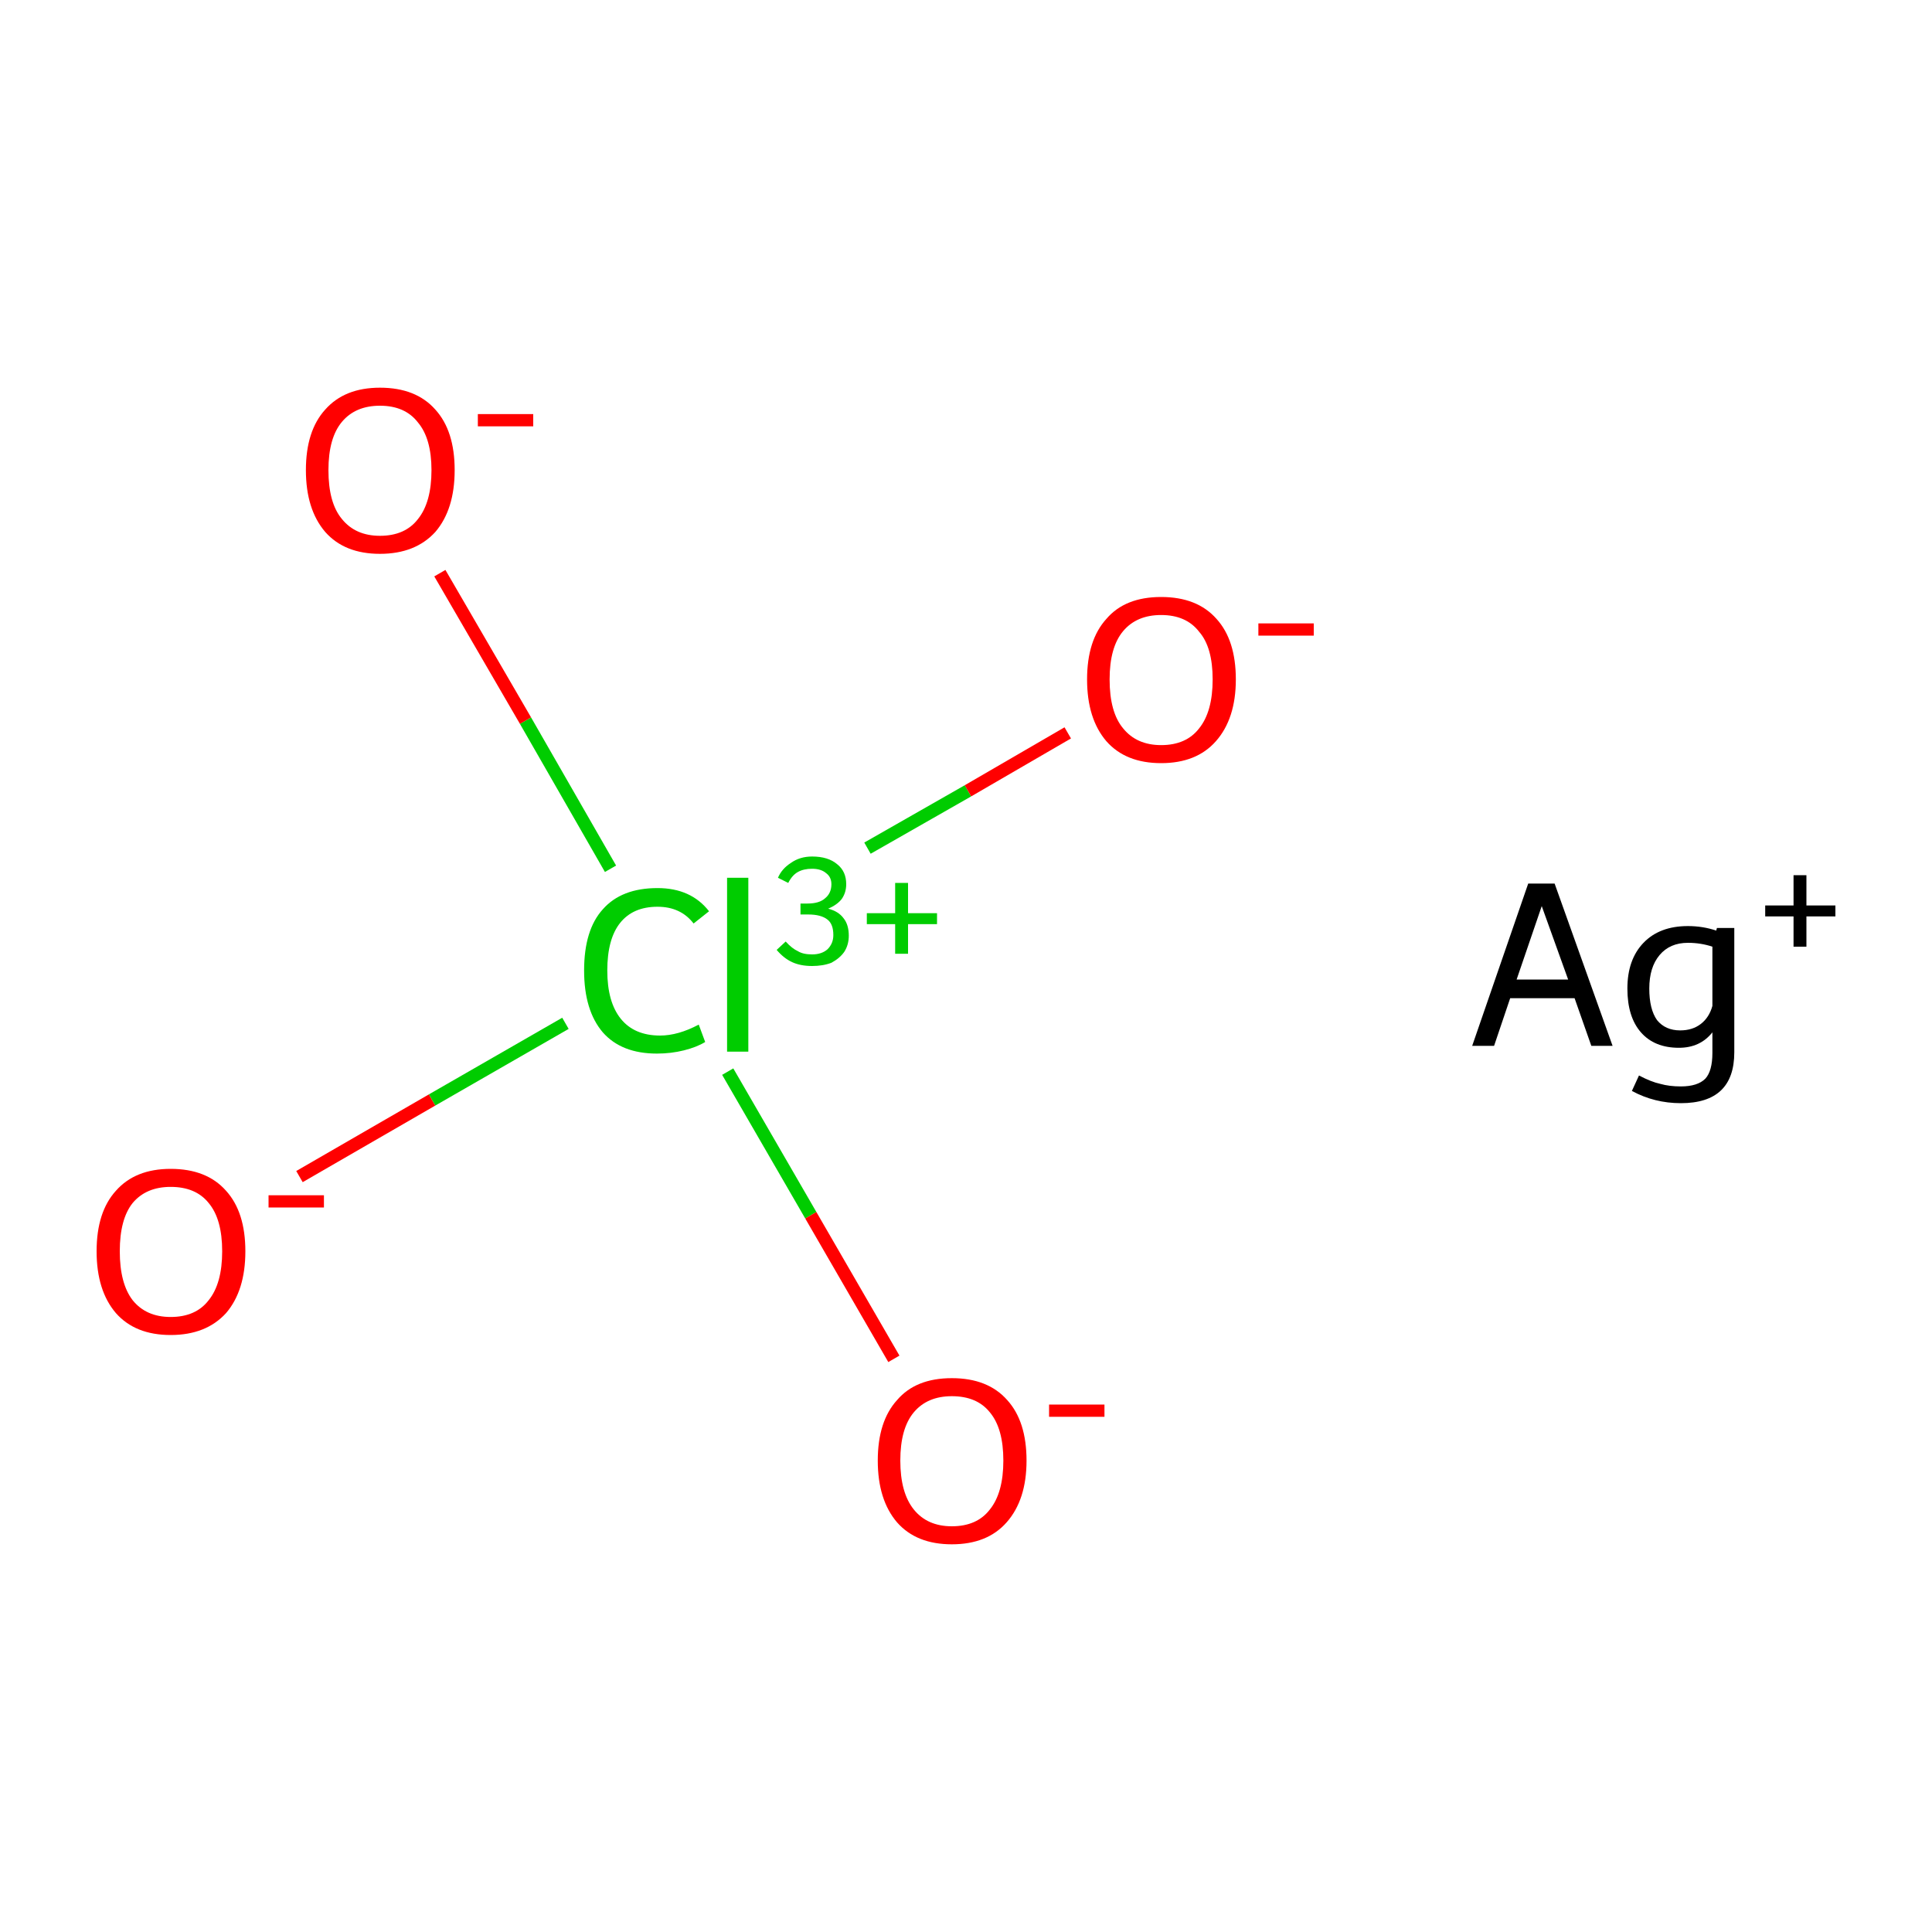 <?xml version='1.0' encoding='iso-8859-1'?>
<svg version='1.1' baseProfile='full'
              xmlns='http://www.w3.org/2000/svg'
                      xmlns:rdkit='http://www.rdkit.org/xml'
                      xmlns:xlink='http://www.w3.org/1999/xlink'
                  xml:space='preserve'
width='300px' height='300px' viewBox='0 0 300 300'>
<!-- END OF HEADER -->
<rect style='opacity:1.0;fill:#FFFFFF;stroke:none' width='300.0' height='300.0' x='0.0' y='0.0'> </rect>
<path class='bond-0 atom-0 atom-1' d='M 46.5,182.7 L 67.1,170.8' style='fill:none;fill-rule:evenodd;stroke:#FF0000;stroke-width:2.0px;stroke-linecap:butt;stroke-linejoin:miter;stroke-opacity:1' />
<path class='bond-0 atom-0 atom-1' d='M 67.1,170.8 L 87.8,158.9' style='fill:none;fill-rule:evenodd;stroke:#00CC00;stroke-width:2.0px;stroke-linecap:butt;stroke-linejoin:miter;stroke-opacity:1' />
<path class='bond-1 atom-1 atom-2' d='M 134.7,131.7 L 150.3,122.8' style='fill:none;fill-rule:evenodd;stroke:#00CC00;stroke-width:2.0px;stroke-linecap:butt;stroke-linejoin:miter;stroke-opacity:1' />
<path class='bond-1 atom-1 atom-2' d='M 150.3,122.8 L 165.8,113.8' style='fill:none;fill-rule:evenodd;stroke:#FF0000;stroke-width:2.0px;stroke-linecap:butt;stroke-linejoin:miter;stroke-opacity:1' />
<path class='bond-2 atom-1 atom-3' d='M 113.0,166.4 L 125.9,188.7' style='fill:none;fill-rule:evenodd;stroke:#00CC00;stroke-width:2.0px;stroke-linecap:butt;stroke-linejoin:miter;stroke-opacity:1' />
<path class='bond-2 atom-1 atom-3' d='M 125.9,188.7 L 138.8,211.0' style='fill:none;fill-rule:evenodd;stroke:#FF0000;stroke-width:2.0px;stroke-linecap:butt;stroke-linejoin:miter;stroke-opacity:1' />
<path class='bond-3 atom-1 atom-4' d='M 94.8,134.9 L 81.6,111.9' style='fill:none;fill-rule:evenodd;stroke:#00CC00;stroke-width:2.0px;stroke-linecap:butt;stroke-linejoin:miter;stroke-opacity:1' />
<path class='bond-3 atom-1 atom-4' d='M 81.6,111.9 L 68.3,89.0' style='fill:none;fill-rule:evenodd;stroke:#FF0000;stroke-width:2.0px;stroke-linecap:butt;stroke-linejoin:miter;stroke-opacity:1' />
<path class='atom-0' d='M 15.0 194.3
Q 15.0 188.2, 18.0 184.9
Q 21.0 181.5, 26.5 181.5
Q 32.1 181.5, 35.1 184.9
Q 38.1 188.2, 38.1 194.3
Q 38.1 200.4, 35.1 203.9
Q 32.0 207.3, 26.5 207.3
Q 21.0 207.3, 18.0 203.9
Q 15.0 200.4, 15.0 194.3
M 26.5 204.5
Q 30.4 204.5, 32.4 201.9
Q 34.5 199.3, 34.5 194.3
Q 34.5 189.3, 32.4 186.8
Q 30.4 184.3, 26.5 184.3
Q 22.7 184.3, 20.6 186.8
Q 18.6 189.3, 18.6 194.3
Q 18.6 199.3, 20.6 201.9
Q 22.7 204.5, 26.5 204.5
' fill='#FF0000'/>
<path class='atom-0' d='M 41.7 185.6
L 50.3 185.6
L 50.3 187.5
L 41.7 187.5
L 41.7 185.6
' fill='#FF0000'/>
<path class='atom-1' d='M 90.7 150.7
Q 90.7 144.4, 93.6 141.2
Q 96.5 137.9, 102.1 137.9
Q 107.3 137.9, 110.1 141.5
L 107.7 143.4
Q 105.7 140.8, 102.1 140.8
Q 98.3 140.8, 96.3 143.3
Q 94.3 145.8, 94.3 150.7
Q 94.3 155.6, 96.4 158.2
Q 98.5 160.8, 102.5 160.8
Q 105.3 160.8, 108.5 159.1
L 109.5 161.8
Q 108.2 162.6, 106.2 163.1
Q 104.2 163.6, 102.0 163.6
Q 96.5 163.6, 93.6 160.3
Q 90.7 156.9, 90.7 150.7
' fill='#00CC00'/>
<path class='atom-1' d='M 112.9 136.3
L 116.2 136.3
L 116.2 163.3
L 112.9 163.3
L 112.9 136.3
' fill='#00CC00'/>
<path class='atom-1' d='M 128.6 141.1
Q 130.2 141.5, 131.0 142.6
Q 131.8 143.6, 131.8 145.3
Q 131.8 146.7, 131.1 147.8
Q 130.4 148.8, 129.1 149.5
Q 127.8 150.0, 126.1 150.0
Q 124.3 150.0, 123.0 149.4
Q 121.7 148.8, 120.6 147.5
L 122.0 146.2
Q 123.0 147.3, 123.9 147.7
Q 124.7 148.2, 126.1 148.2
Q 127.6 148.2, 128.5 147.4
Q 129.4 146.5, 129.4 145.2
Q 129.4 143.5, 128.5 142.8
Q 127.5 142.0, 125.5 142.0
L 124.3 142.0
L 124.3 140.3
L 125.4 140.3
Q 127.2 140.3, 128.1 139.5
Q 129.1 138.7, 129.1 137.3
Q 129.1 136.2, 128.3 135.6
Q 127.5 134.9, 126.1 134.9
Q 124.8 134.9, 123.9 135.4
Q 123.0 135.9, 122.4 137.1
L 120.8 136.3
Q 121.4 134.9, 122.8 134.0
Q 124.2 133.0, 126.1 133.0
Q 128.6 133.0, 130.0 134.2
Q 131.4 135.3, 131.4 137.3
Q 131.4 138.6, 130.7 139.6
Q 130.0 140.5, 128.6 141.1
' fill='#00CC00'/>
<path class='atom-1' d='M 134.6 141.8
L 139.0 141.8
L 139.0 137.1
L 141.0 137.1
L 141.0 141.8
L 145.5 141.8
L 145.5 143.5
L 141.0 143.5
L 141.0 148.1
L 139.0 148.1
L 139.0 143.5
L 134.6 143.5
L 134.6 141.8
' fill='#00CC00'/>
<path class='atom-2' d='M 168.8 105.5
Q 168.8 99.4, 171.8 96.1
Q 174.7 92.7, 180.3 92.7
Q 185.9 92.7, 188.9 96.1
Q 191.9 99.4, 191.9 105.5
Q 191.9 111.6, 188.8 115.1
Q 185.8 118.5, 180.3 118.5
Q 174.8 118.5, 171.8 115.1
Q 168.8 111.6, 168.8 105.5
M 180.3 115.7
Q 184.2 115.7, 186.2 113.1
Q 188.3 110.5, 188.3 105.5
Q 188.3 100.5, 186.2 98.1
Q 184.2 95.5, 180.3 95.5
Q 176.5 95.5, 174.4 98.0
Q 172.3 100.5, 172.3 105.5
Q 172.3 110.6, 174.4 113.1
Q 176.5 115.7, 180.3 115.7
' fill='#FF0000'/>
<path class='atom-2' d='M 195.4 96.8
L 204.0 96.8
L 204.0 98.7
L 195.4 98.7
L 195.4 96.8
' fill='#FF0000'/>
<path class='atom-3' d='M 136.3 226.8
Q 136.3 220.7, 139.3 217.4
Q 142.2 214.0, 147.8 214.0
Q 153.4 214.0, 156.4 217.4
Q 159.4 220.7, 159.4 226.8
Q 159.4 232.9, 156.3 236.4
Q 153.3 239.8, 147.8 239.8
Q 142.3 239.8, 139.3 236.4
Q 136.3 232.9, 136.3 226.8
M 147.8 237.0
Q 151.7 237.0, 153.7 234.4
Q 155.8 231.8, 155.8 226.8
Q 155.8 221.8, 153.7 219.3
Q 151.7 216.8, 147.8 216.8
Q 144.0 216.8, 141.9 219.3
Q 139.8 221.8, 139.8 226.8
Q 139.8 231.8, 141.9 234.4
Q 144.0 237.0, 147.8 237.0
' fill='#FF0000'/>
<path class='atom-3' d='M 162.9 218.1
L 171.5 218.1
L 171.5 220.0
L 162.9 220.0
L 162.9 218.1
' fill='#FF0000'/>
<path class='atom-4' d='M 47.5 73.0
Q 47.5 66.9, 50.5 63.6
Q 53.5 60.2, 59.0 60.2
Q 64.6 60.2, 67.6 63.6
Q 70.6 66.9, 70.6 73.0
Q 70.6 79.1, 67.6 82.6
Q 64.5 86.0, 59.0 86.0
Q 53.5 86.0, 50.5 82.6
Q 47.5 79.1, 47.5 73.0
M 59.0 83.2
Q 62.9 83.2, 64.9 80.6
Q 67.0 78.0, 67.0 73.0
Q 67.0 68.1, 64.9 65.6
Q 62.9 63.0, 59.0 63.0
Q 55.2 63.0, 53.1 65.5
Q 51.0 68.0, 51.0 73.0
Q 51.0 78.1, 53.1 80.6
Q 55.2 83.2, 59.0 83.2
' fill='#FF0000'/>
<path class='atom-4' d='M 74.2 64.3
L 82.8 64.3
L 82.8 66.2
L 74.2 66.2
L 74.2 64.3
' fill='#FF0000'/>
<path class='atom-5' d='M 247.1 162.4
L 244.5 155.0
L 234.5 155.0
L 232.0 162.4
L 228.6 162.4
L 237.3 137.2
L 241.4 137.2
L 250.4 162.4
L 247.1 162.4
M 235.5 152.1
L 243.5 152.1
L 239.4 140.7
L 235.5 152.1
' fill='#000000'/>
<path class='atom-5' d='M 269.3 144.1
L 269.3 163.4
Q 269.3 171.3, 261.0 171.3
Q 256.9 171.3, 253.4 169.4
L 254.5 167.0
Q 256.4 168.0, 257.8 168.3
Q 259.2 168.7, 261.0 168.7
Q 263.6 168.7, 264.8 167.5
Q 265.9 166.3, 265.9 163.5
L 265.9 160.3
Q 264.0 162.7, 260.7 162.7
Q 256.9 162.7, 254.8 160.3
Q 252.7 157.9, 252.7 153.5
Q 252.7 149.0, 255.2 146.4
Q 257.7 143.8, 262.1 143.8
Q 264.4 143.8, 266.5 144.5
L 266.6 144.1
L 269.3 144.1
M 260.9 160.0
Q 262.8 160.0, 264.1 159.0
Q 265.4 158.0, 265.9 156.2
L 265.9 147.0
Q 264.1 146.4, 262.1 146.4
Q 259.3 146.4, 257.7 148.3
Q 256.1 150.2, 256.1 153.5
Q 256.1 156.7, 257.3 158.4
Q 258.6 160.0, 260.9 160.0
' fill='#000000'/>
<path class='atom-5' d='M 274.1 140.6
L 278.5 140.6
L 278.5 135.9
L 280.5 135.9
L 280.5 140.6
L 285.0 140.6
L 285.0 142.3
L 280.5 142.3
L 280.5 147.0
L 278.5 147.0
L 278.5 142.3
L 274.1 142.3
L 274.1 140.6
' fill='#000000'/>
</svg>
